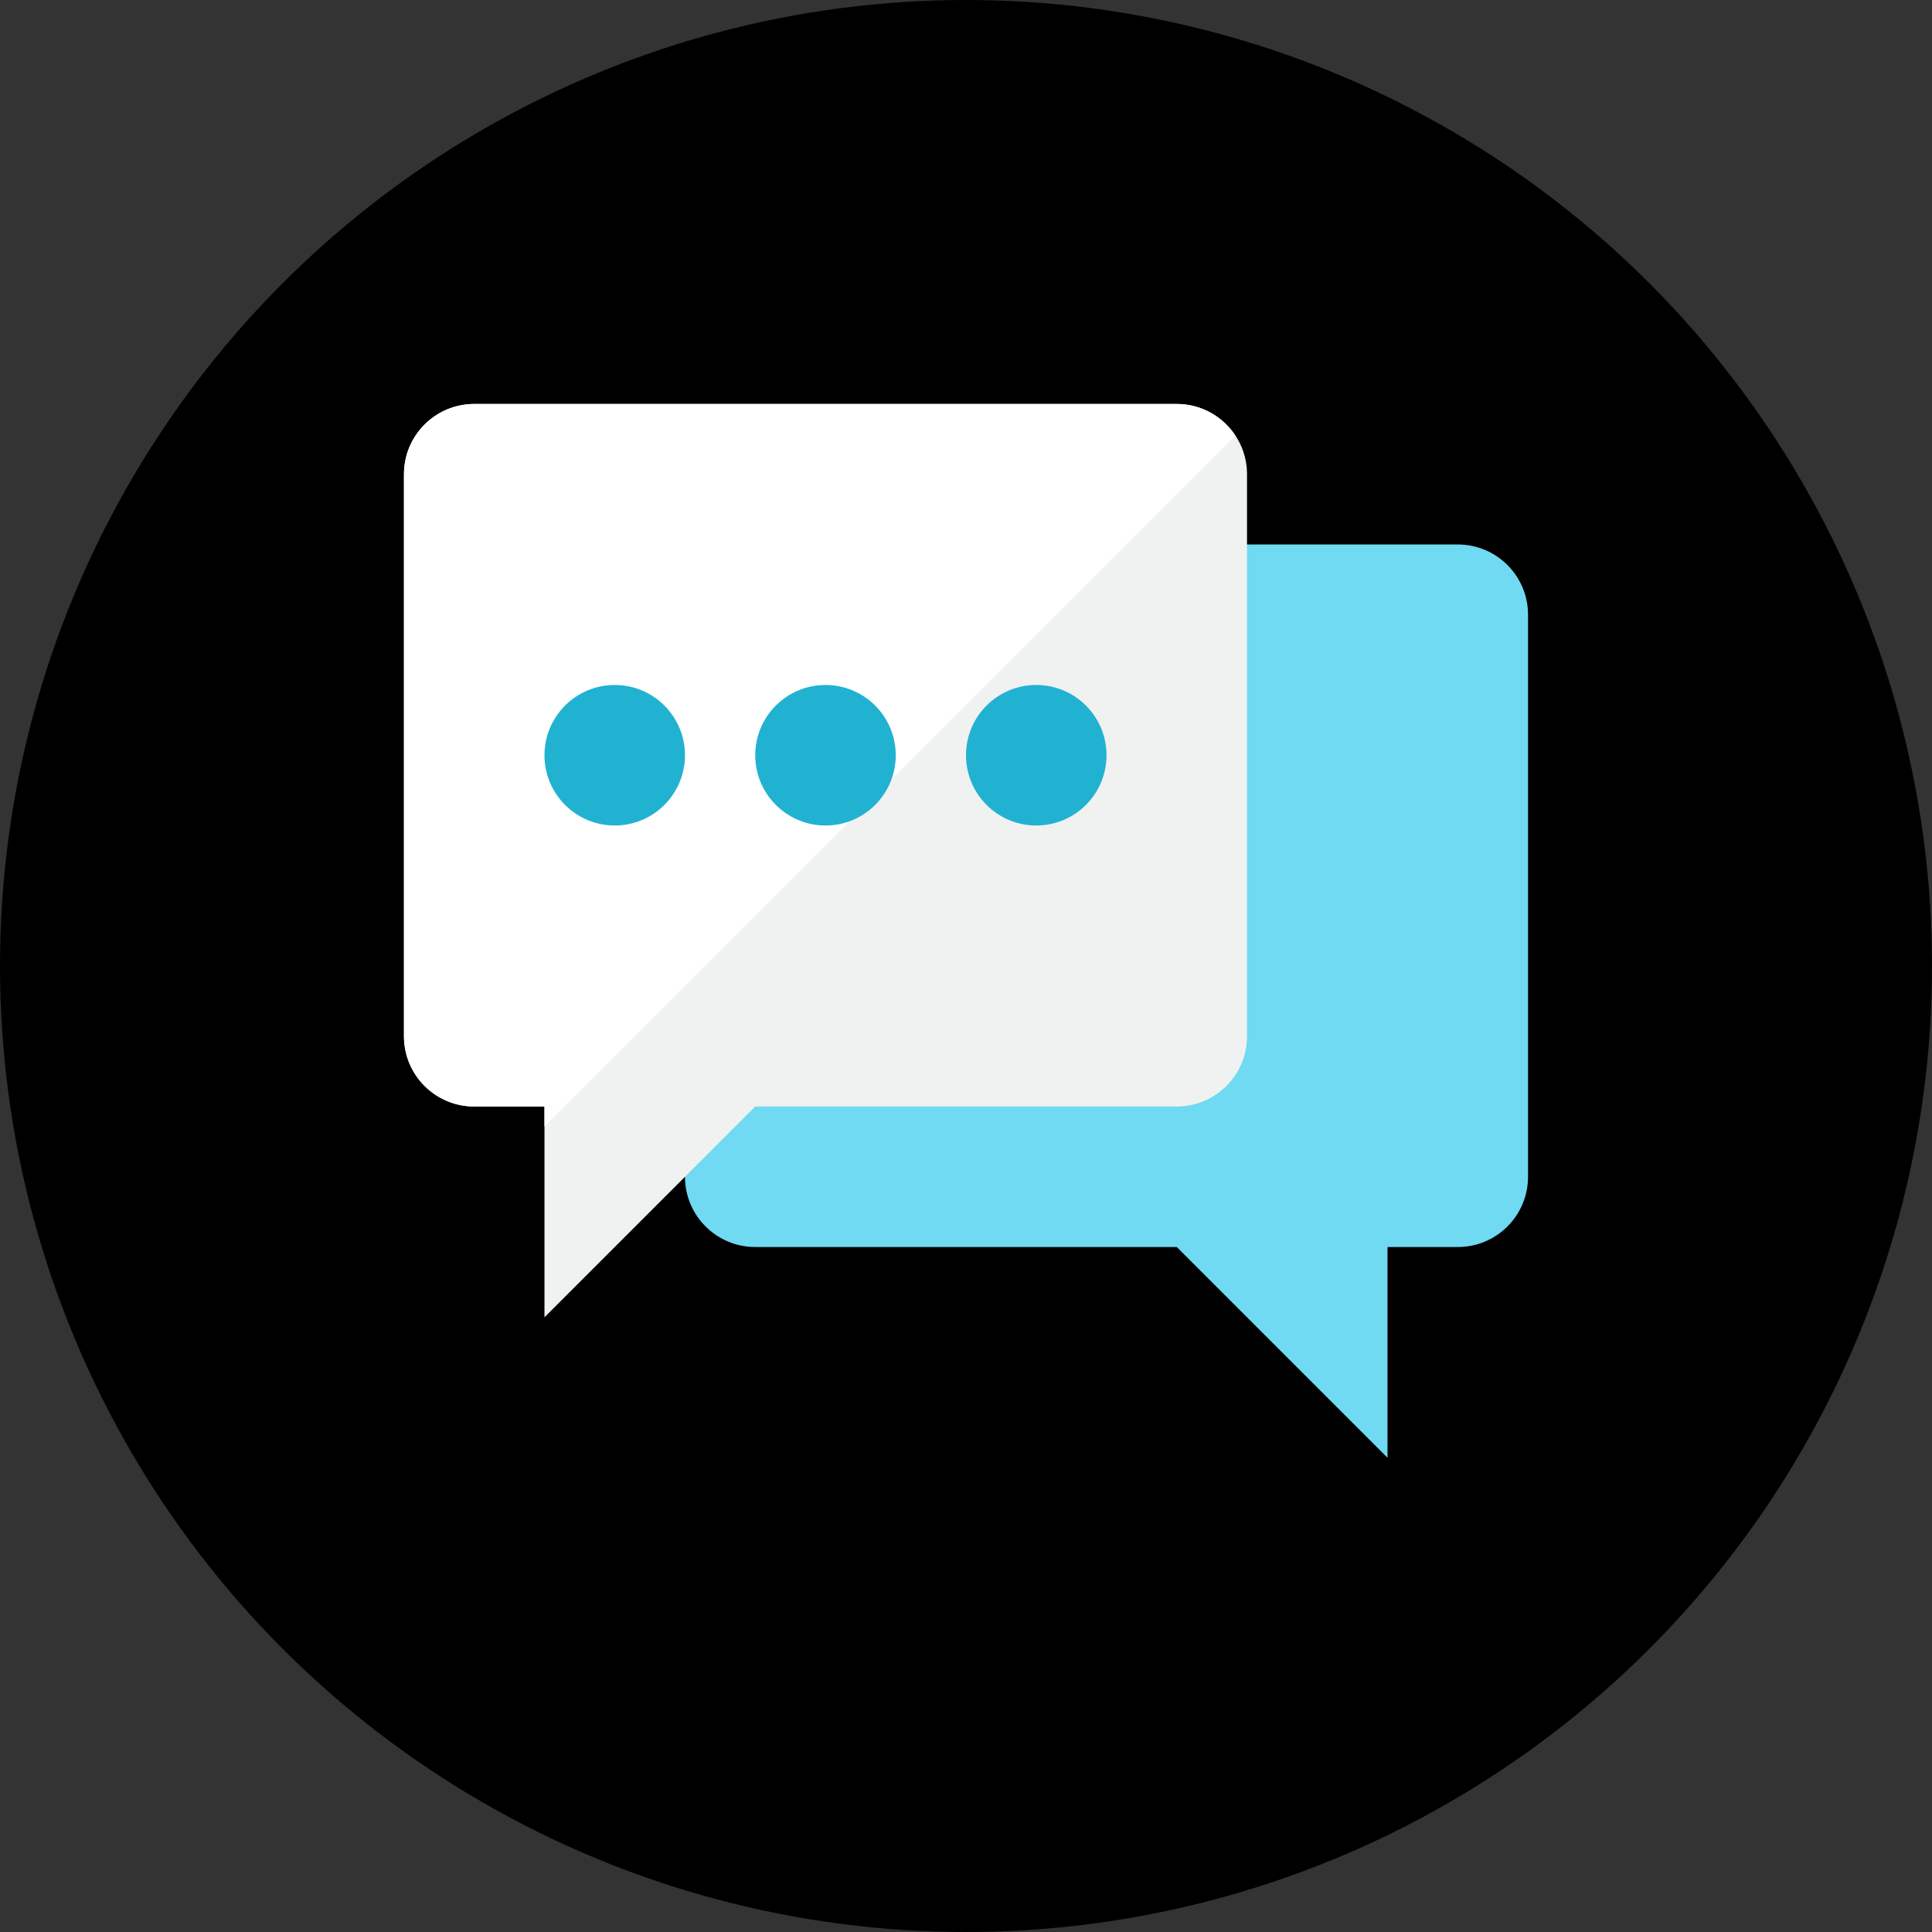 <svg version="1.0" viewBox="0 0 110 110"
     xmlns="http://www.w3.org/2000/svg" xmlns:xlink="http://www.w3.org/1999/xlink">
  <rect x="0" y="0" width="110" height="110" fill="#333333" stroke="none"/>
  <circle cx="55" cy="55" r="55" />
  <g>
    <path d="M39,67c0,2.209,1.791,4,4,4h24l12,12V71h4c2.209,0,4-1.791,4-4V35c0-2.209-1.791-4-4-4H43    c-2.209,0-4,1.791-4,4V67z" style="fill:#6FDAF1;"/>
    <path
      d="M71,59c0,2.209-1.791,4-4,4H43L31,75V63h-4c-2.209,0-4-1.791-4-4V27c0-2.209,1.791-4,4-4h40    c2.209,0,4,1.791,4,4V59z"
      style="fill:#F0F1F1;"/>
    <path
      d="M70.335,24.798C69.62,23.716,68.395,23,67,23H27c-2.209,0-4,1.791-4,4v32c0,2.209,1.791,4,4,4h4    v1.134L70.335,24.798z"
      style="fill:#FFFFFF;"/>
    <circle cx="35" cy="43" r="4" style="fill:#21B2D1;"/>
    <circle cx="47" cy="43" r="4" style="fill:#21B2D1;"/>
    <circle cx="59" cy="43" r="4" style="fill:#21B2D1;"/>
  </g>
</svg>
